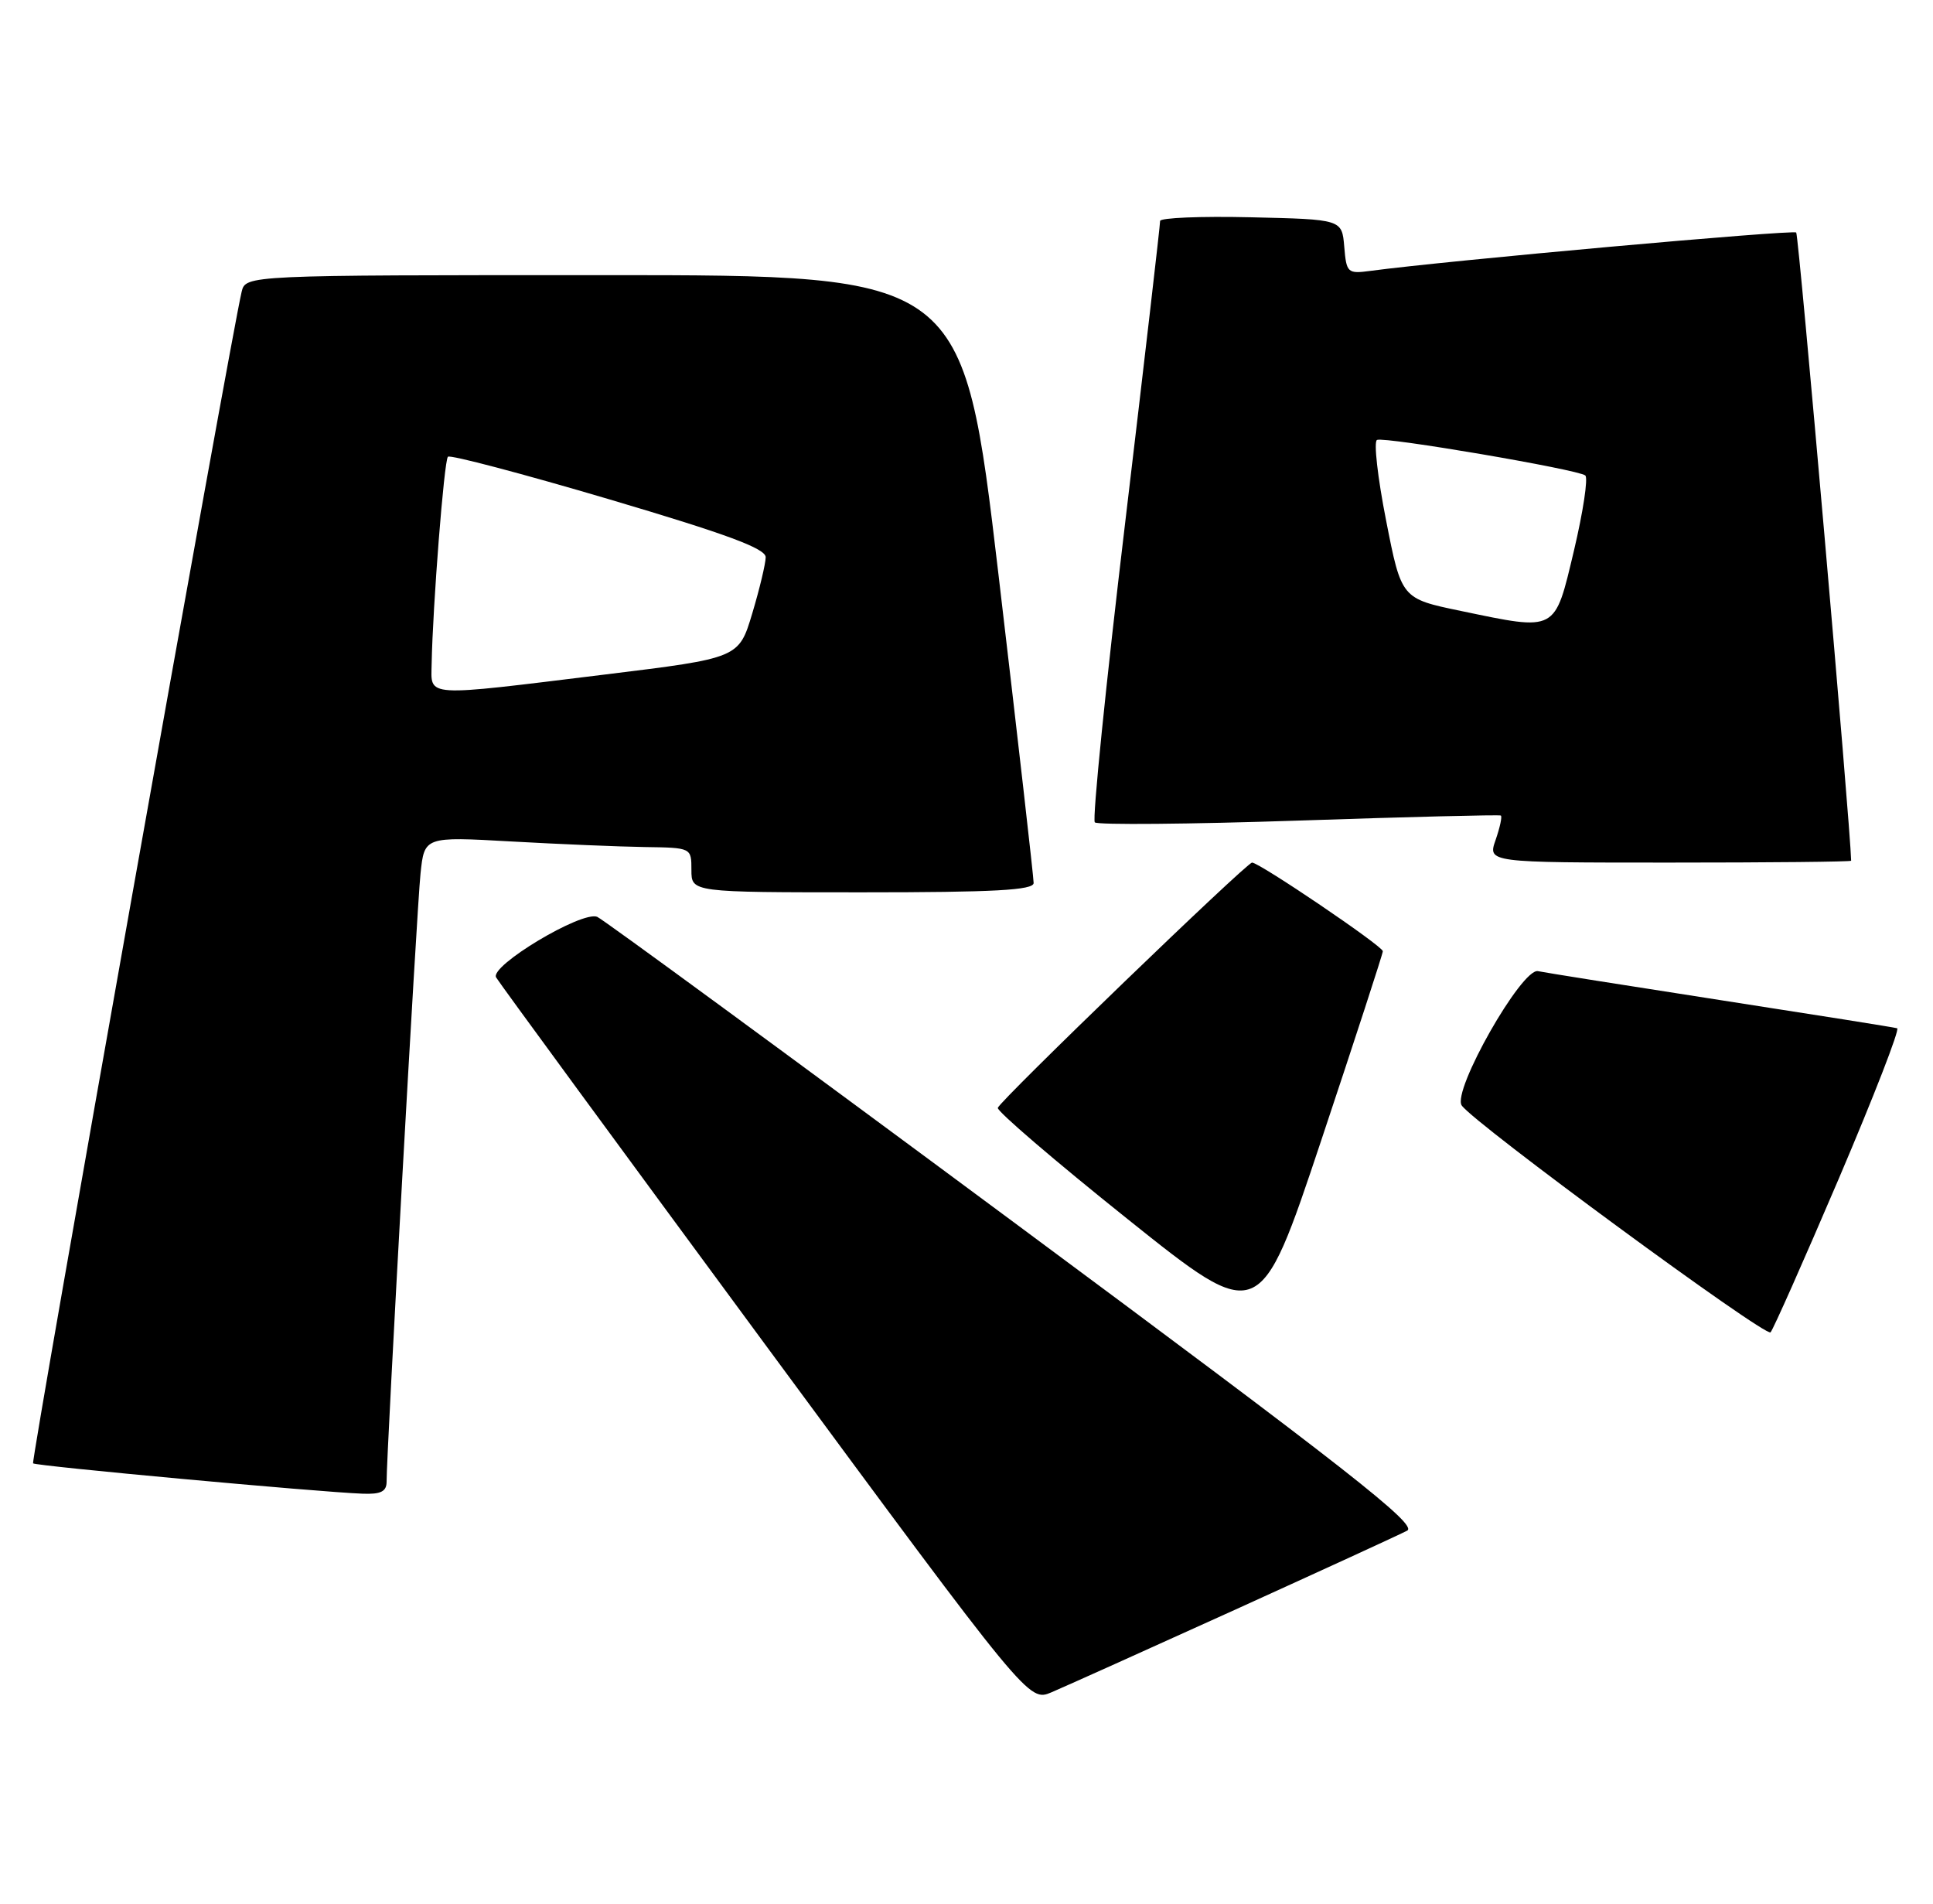 <?xml version="1.0" encoding="UTF-8" standalone="no"?>
<!DOCTYPE svg PUBLIC "-//W3C//DTD SVG 1.1//EN" "http://www.w3.org/Graphics/SVG/1.1/DTD/svg11.dtd" >
<svg xmlns="http://www.w3.org/2000/svg" xmlns:xlink="http://www.w3.org/1999/xlink" version="1.1" viewBox="0 0 260 256">
 <g >
 <path fill="currentColor"
d=" M 166.00 216.53 C 177.82 211.16 188.30 206.36 189.27 205.84 C 190.73 205.07 181.30 197.68 136.32 164.34 C 106.22 142.03 81.02 123.56 80.32 123.29 C 78.21 122.48 65.84 129.90 66.73 131.44 C 67.15 132.17 83.45 154.39 102.93 180.82 C 138.37 228.87 138.37 228.87 141.43 227.58 C 143.12 226.86 154.18 221.89 166.00 216.53 Z  M 52.00 199.25 C 51.99 195.35 56.07 122.14 56.56 117.50 C 57.08 112.50 57.08 112.50 68.79 113.16 C 75.23 113.52 83.31 113.86 86.75 113.91 C 93.00 114.00 93.00 114.00 93.00 117.00 C 93.00 120.00 93.00 120.00 116.00 120.00 C 133.72 120.00 139.01 119.71 139.03 118.75 C 139.04 118.06 136.91 99.39 134.30 77.25 C 129.55 37.00 129.55 37.00 81.30 37.00 C 33.04 37.00 33.04 37.00 32.50 39.25 C 31.07 45.20 4.14 196.47 4.45 196.79 C 4.81 197.15 42.68 200.64 48.75 200.87 C 51.23 200.97 52.00 200.58 52.00 199.25 Z  M 247.33 158.50 C 252.02 147.50 255.56 138.40 255.18 138.28 C 254.81 138.16 244.15 136.47 231.50 134.51 C 218.85 132.55 207.77 130.79 206.87 130.60 C 204.70 130.13 195.29 146.70 196.61 148.66 C 198.18 151.00 237.47 179.86 238.15 179.17 C 238.50 178.80 242.63 169.50 247.33 158.50 Z  M 186.00 127.92 C 186.00 127.24 169.40 116.00 168.41 116.00 C 167.68 116.00 134.63 147.88 134.21 148.98 C 134.05 149.40 141.91 156.14 151.68 163.95 C 169.44 178.15 169.44 178.15 177.72 153.34 C 182.27 139.70 186.00 128.25 186.00 127.92 Z  M 248.99 115.75 C 248.90 111.13 241.95 31.61 241.60 31.27 C 241.19 30.86 194.51 35.06 184.31 36.43 C 181.26 36.84 181.10 36.69 180.81 33.18 C 180.50 29.50 180.50 29.50 168.25 29.22 C 161.51 29.06 156.02 29.29 156.04 29.72 C 156.06 30.15 153.95 48.38 151.35 70.22 C 148.74 92.07 146.90 110.24 147.26 110.59 C 147.62 110.95 159.97 110.84 174.70 110.35 C 189.44 109.85 201.66 109.55 201.87 109.67 C 202.07 109.80 201.75 111.27 201.17 112.95 C 200.10 116.00 200.10 116.00 224.55 116.00 C 238.00 116.00 249.00 115.89 248.99 115.75 Z  M 58.06 89.25 C 58.20 81.56 59.73 61.93 60.25 61.42 C 60.54 61.13 70.28 63.70 81.89 67.13 C 97.74 71.82 103.00 73.76 102.99 74.94 C 102.98 75.80 102.17 79.20 101.18 82.50 C 99.38 88.50 99.38 88.50 81.44 90.70 C 56.72 93.73 57.99 93.81 58.06 89.25 Z  M 196.50 82.16 C 188.50 80.50 188.50 80.50 186.44 70.00 C 185.30 64.22 184.75 59.35 185.22 59.16 C 186.32 58.71 212.29 63.14 213.23 63.94 C 213.63 64.28 212.94 68.82 211.71 74.03 C 209.08 85.07 209.48 84.86 196.50 82.16 Z "/>
</g>
</svg>